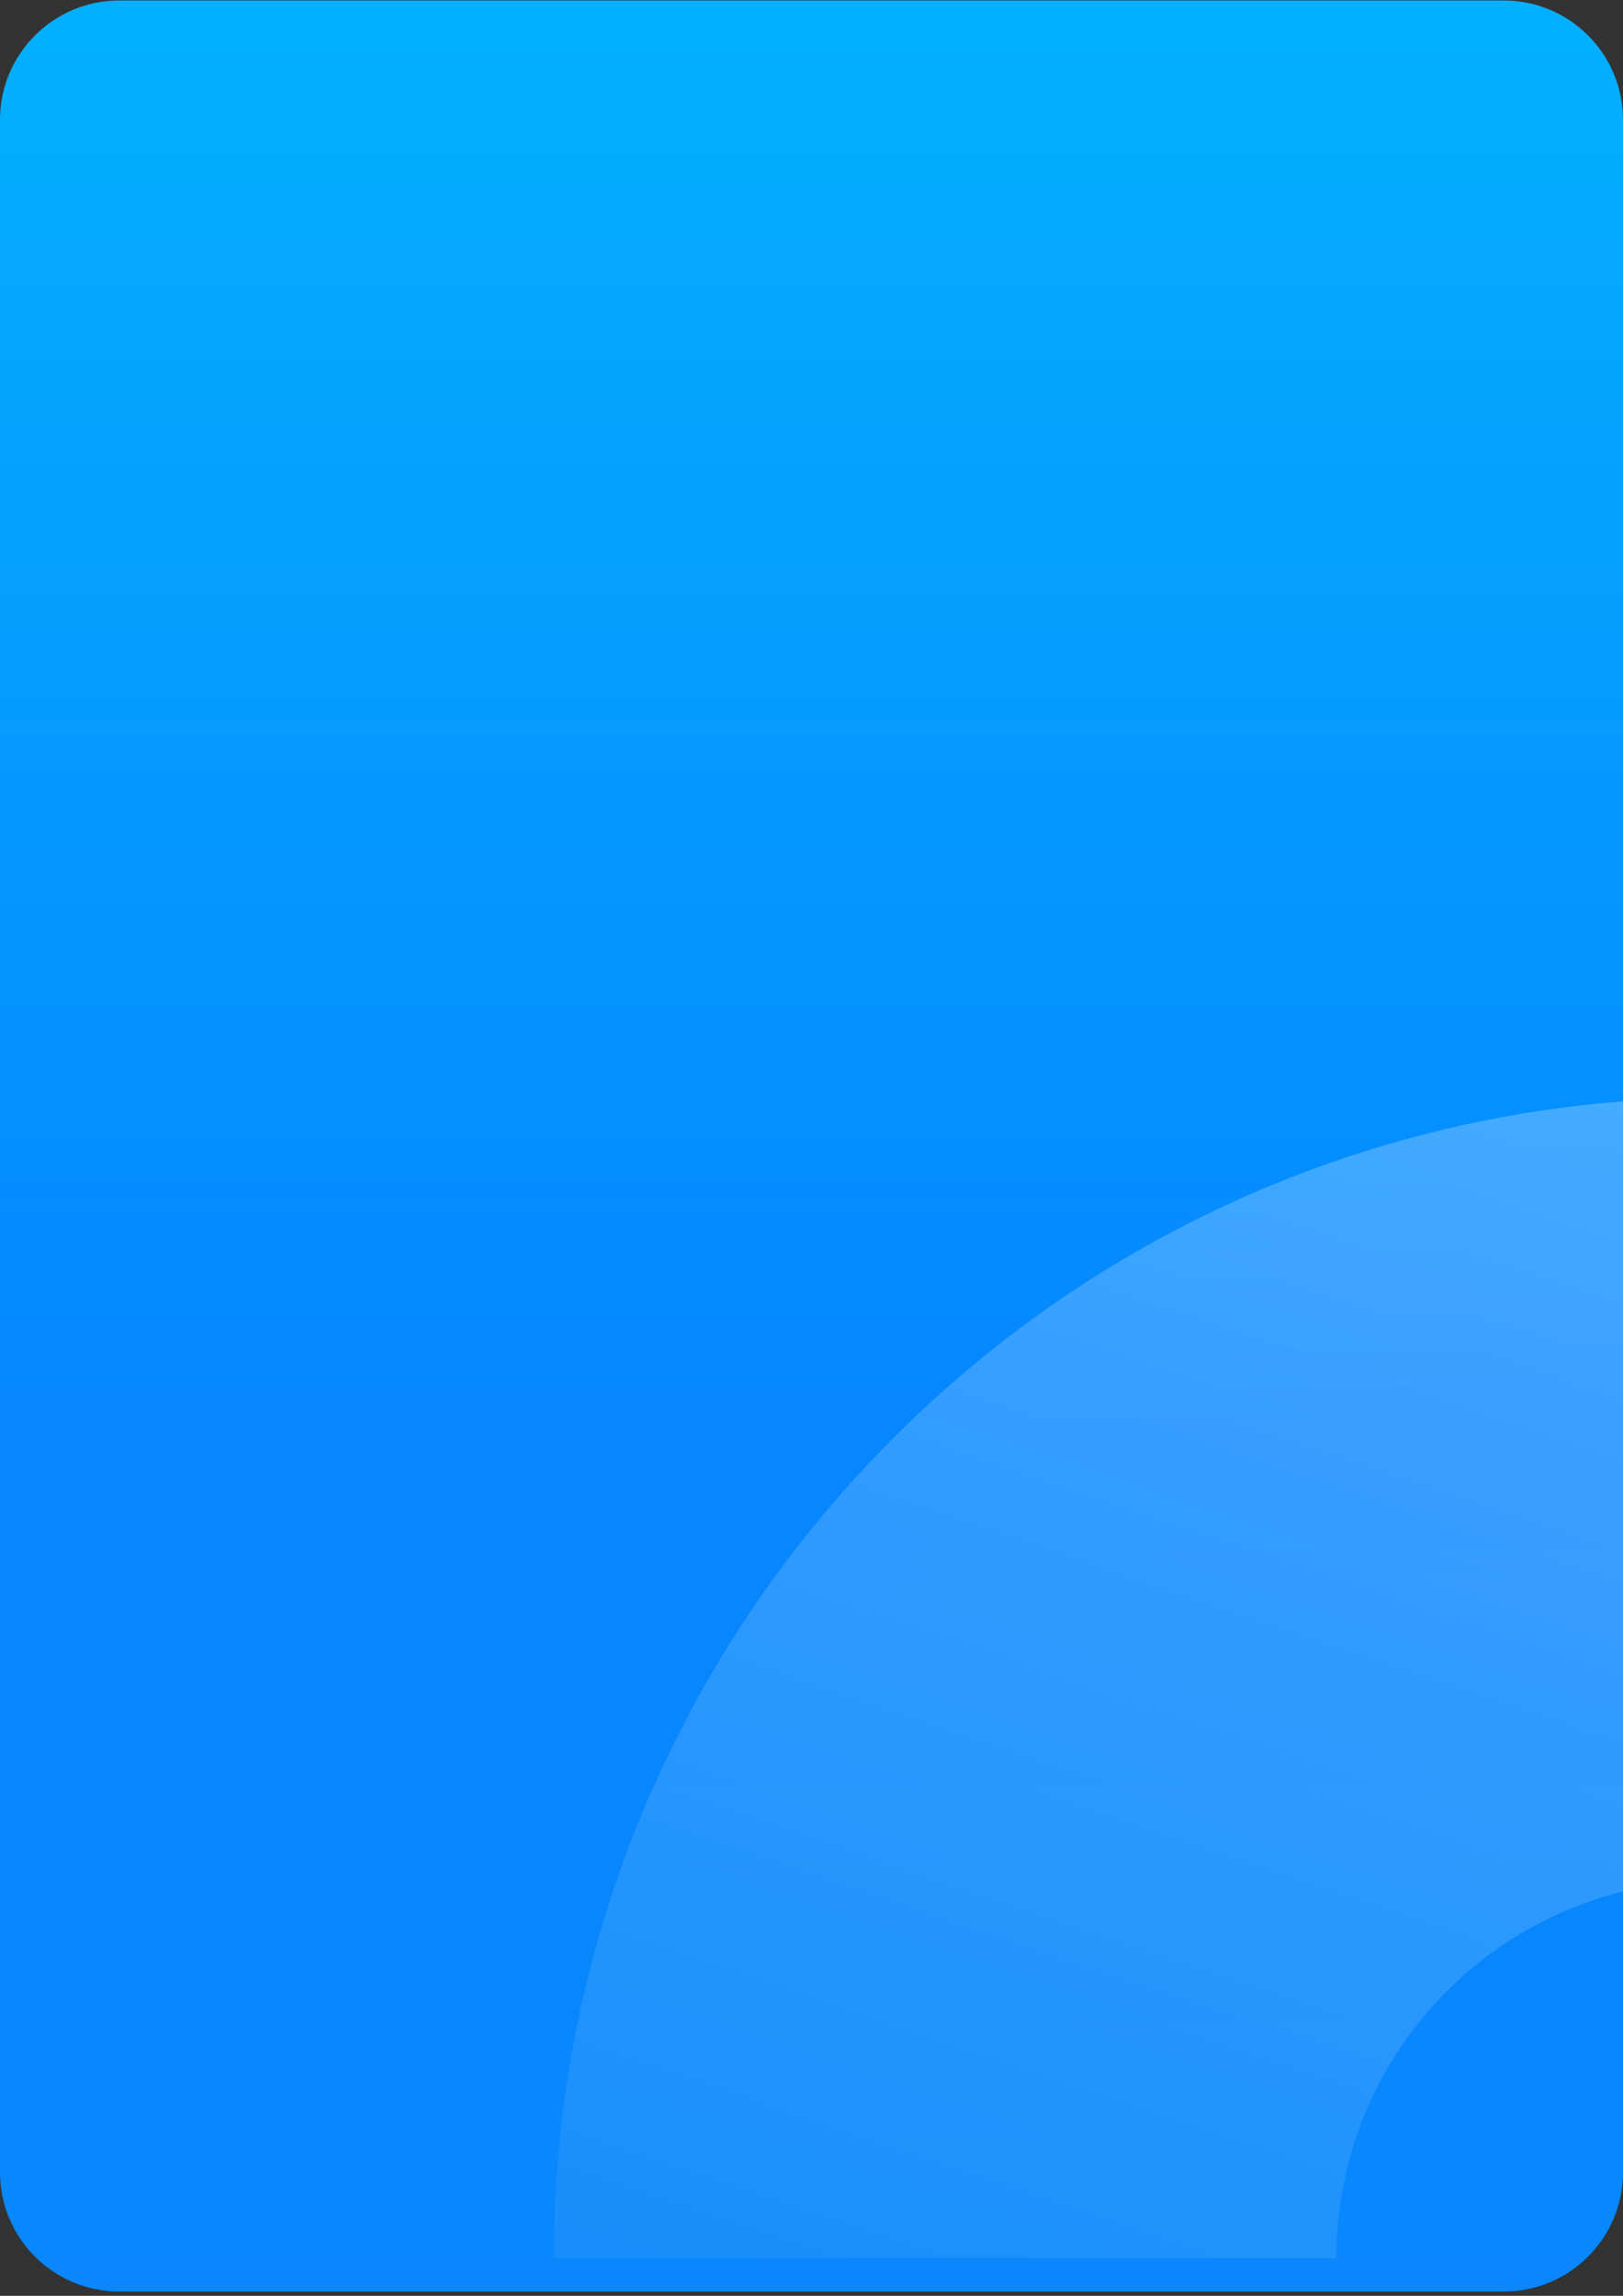 <svg width="340" height="481" viewBox="0 0 340 481" fill="none" xmlns="http://www.w3.org/2000/svg">
<rect x="0" y="0" width="340" height="481" fill="#333333" stroke="none"/>
<g clip-path="url(#clip0_1_20507)">
<path d="M0 25.1C0 11.293 11.193 0.1 25 0.1H315C328.807 0.1 340 11.293 340 25.1V455.1C340 468.907 328.807 480.1 315 480.1H25C11.193 480.1 0 468.907 0 455.1V25.1Z" fill="url(#paint0_linear_1_20507)"/>
<path opacity="0.4" fill-rule="evenodd" clip-rule="evenodd" d="M438.248 473.1H602.199C602.199 338.84 493.36 230 359.1 230C224.839 230 116 338.84 116 473.1H279.951C279.951 429.387 315.387 393.951 359.1 393.951C402.813 393.951 438.248 429.387 438.248 473.1Z" fill="url(#paint1_linear_1_20507)"/>
</g>
<defs>
<linearGradient id="paint0_linear_1_20507" x1="170" y1="0.1" x2="170" y2="595.3" gradientUnits="userSpaceOnUse">
<stop stop-color="#03B0FF"/>
<stop offset="0.505" stop-color="#0686FF"/>
<stop offset="1" stop-color="#0C88FA"/>
</linearGradient>
<linearGradient id="paint1_linear_1_20507" x1="641.44" y1="84.523" x2="469.663" y2="592.657" gradientUnits="userSpaceOnUse">
<stop stop-color="white"/>
<stop offset="1" stop-color="white" stop-opacity="0.15"/>
</linearGradient>
<clipPath id="clip0_1_20507">
<path d="M0 25.1C0 11.293 11.193 0.1 25 0.1H315C328.807 0.1 340 11.293 340 25.1V455.1C340 468.907 328.807 480.1 315 480.1H25C11.193 480.1 0 468.907 0 455.1V25.1Z" fill="white"/>
</clipPath>
</defs>
</svg>
